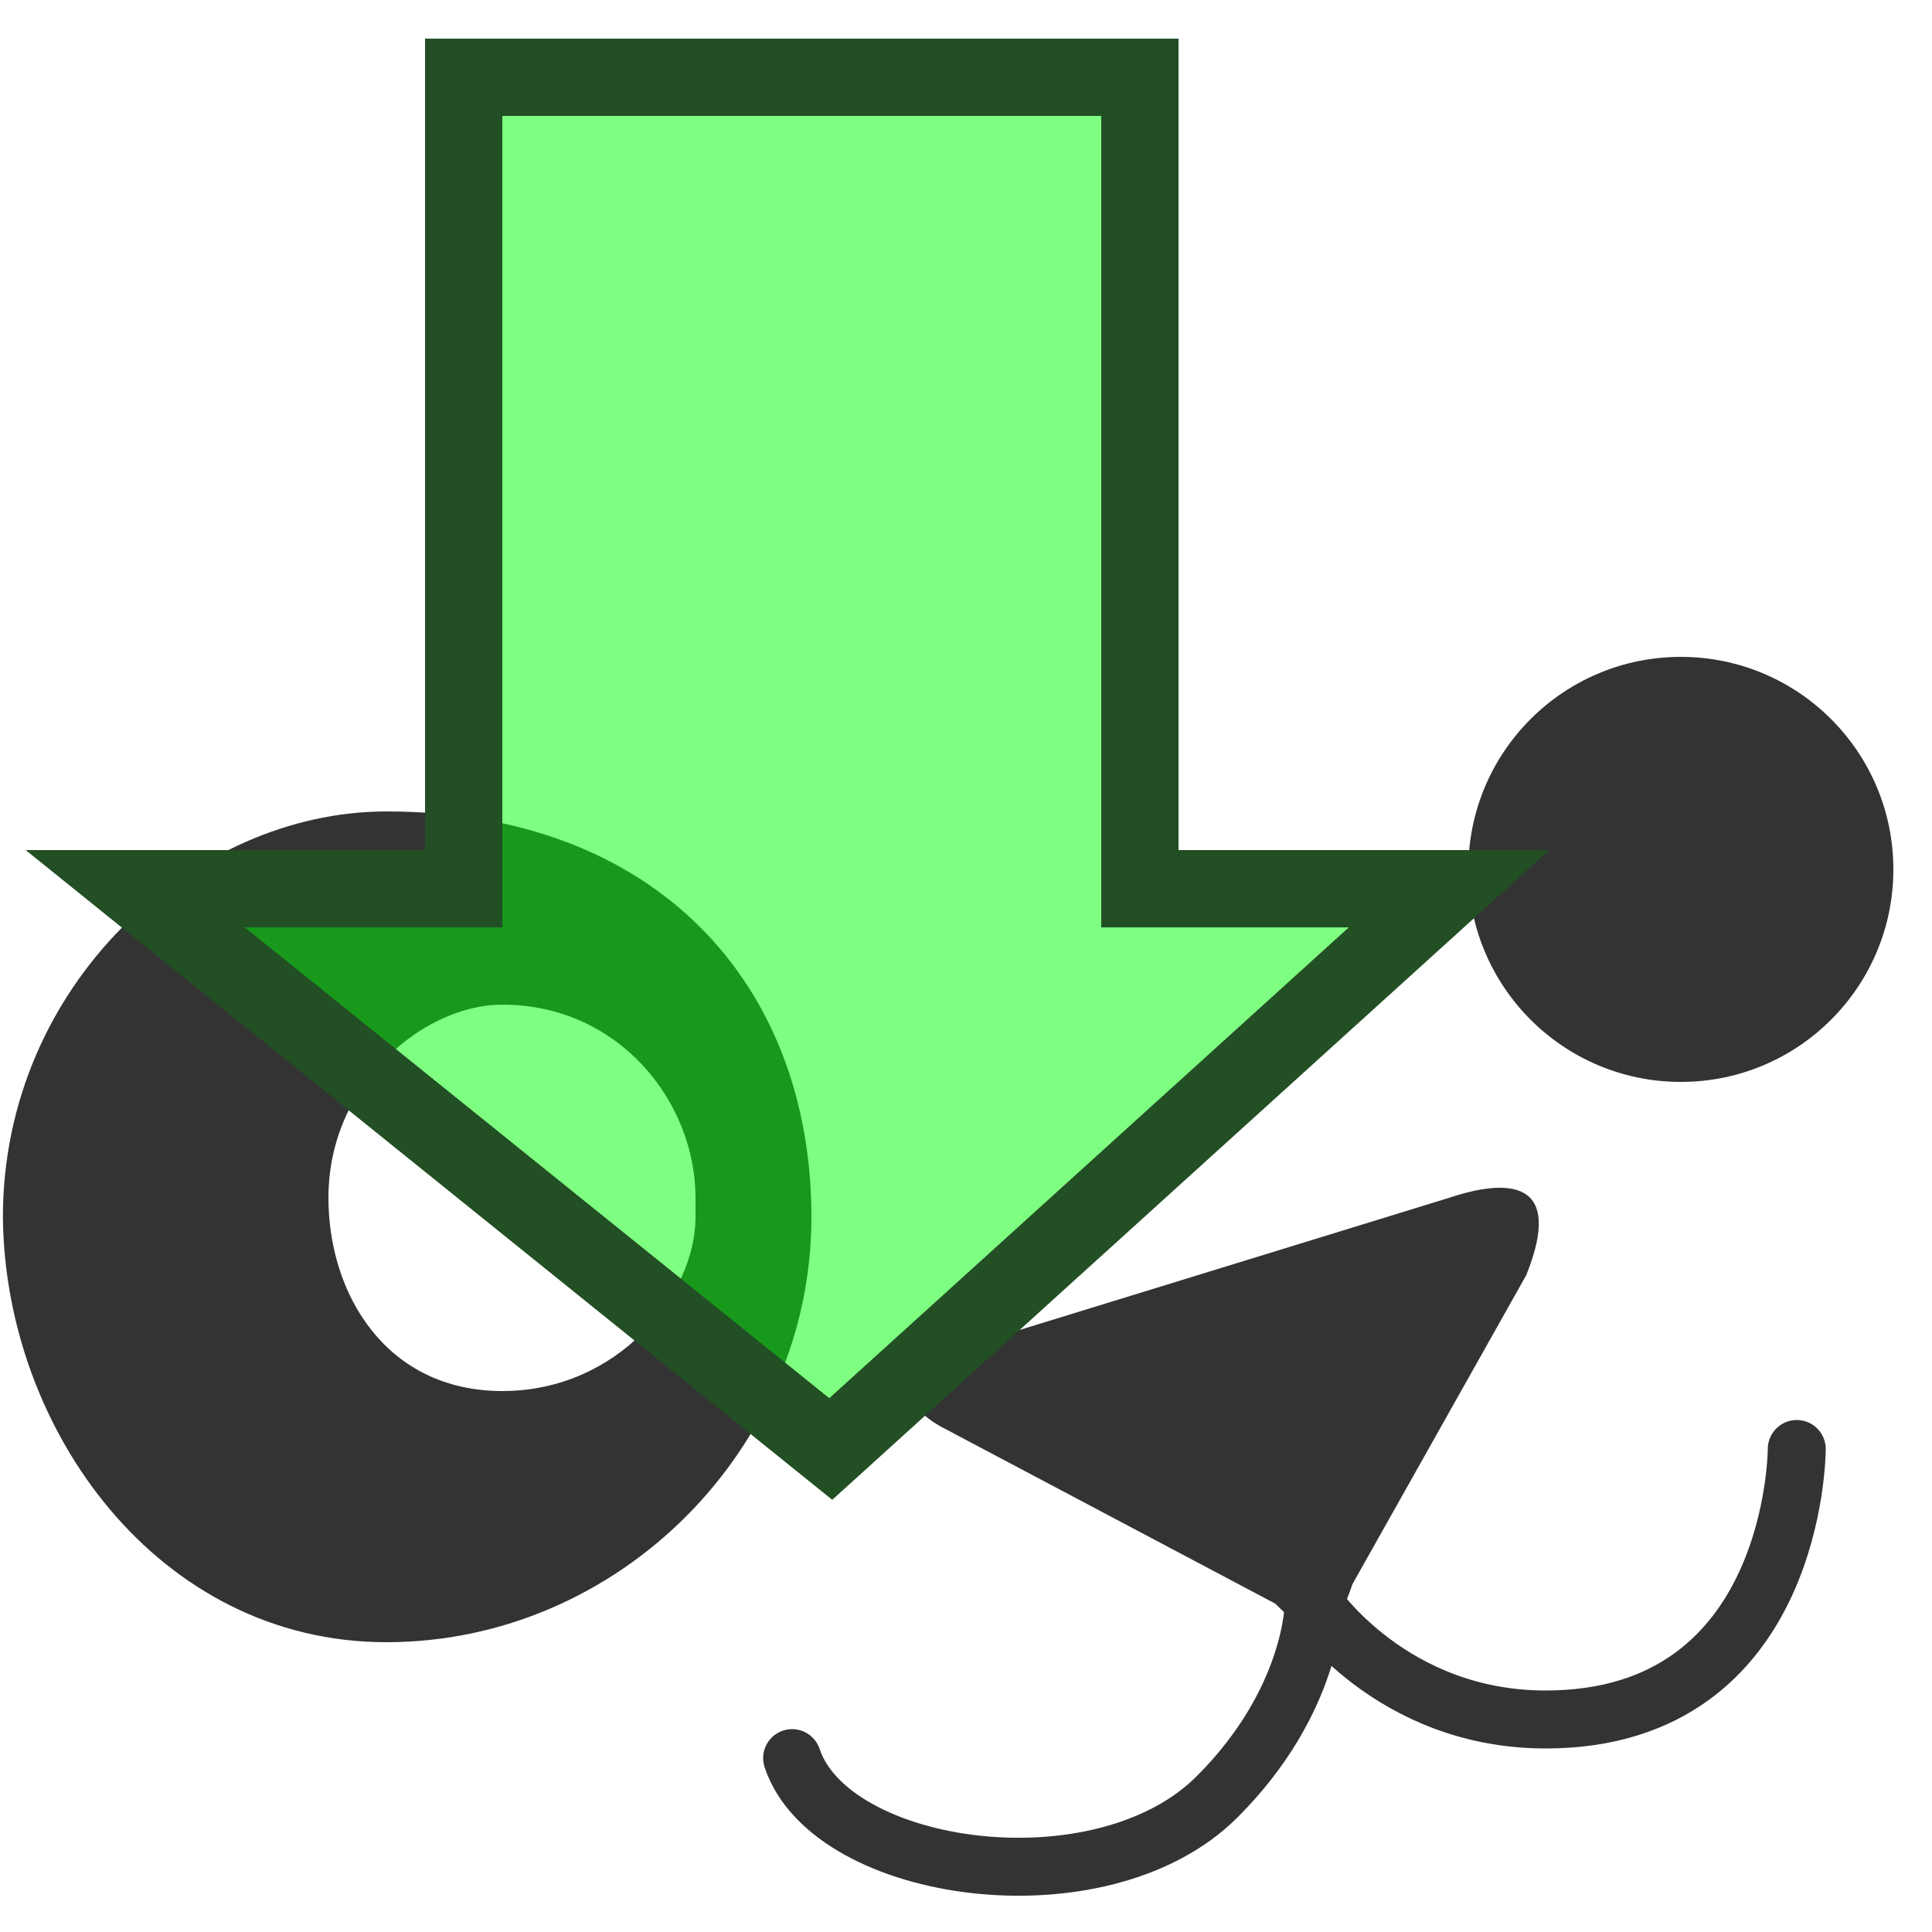 <?xml version="1.1" encoding="UTF-8"?>
<svg height="100" width="100">

  <g style="fill:#333333;stroke:none;">
    <path d="M 20,42 C 10,42 0.15,51 0.15,63 0.25,74 8.2,85 20,85 32,85 42,75 42,63 l -6,0 c 0,4 -4,9 -10,9 -6,0 -9,-5 -9,-10 0,-6 5,-10 9,-10 6,0 10,5 10,10 l 0,1 6,0 C 42,51 34,42 20,42 z"/>
    <ellipse cx="87" cy="45" rx="11" ry="11"/>
    <path d="m 49,70 26,-8 c 3,-1 6,-1 4,4 l -9,16 c -1,3 -2,3 -4,1 L 49,74 c -4,-2 0,-4 0,-4 z"/>
  </g>
  <path style="fill:none;stroke:#333333;stroke-width:3;stroke-linecap:round;" d="m 41,91 c 2,6 16,8 22,2 5,-5 5,-10 5,-10 0,0 4,6 12,6 13,0 13,-14 13,-14"/>

  <path style="fill:#00FF06;stroke:#224F24;stroke-width:4;fill-opacity:0.5" d="M 43,75 75,46 59,46 59,4 24,4 24,46 7,46 z"/>

</svg>
